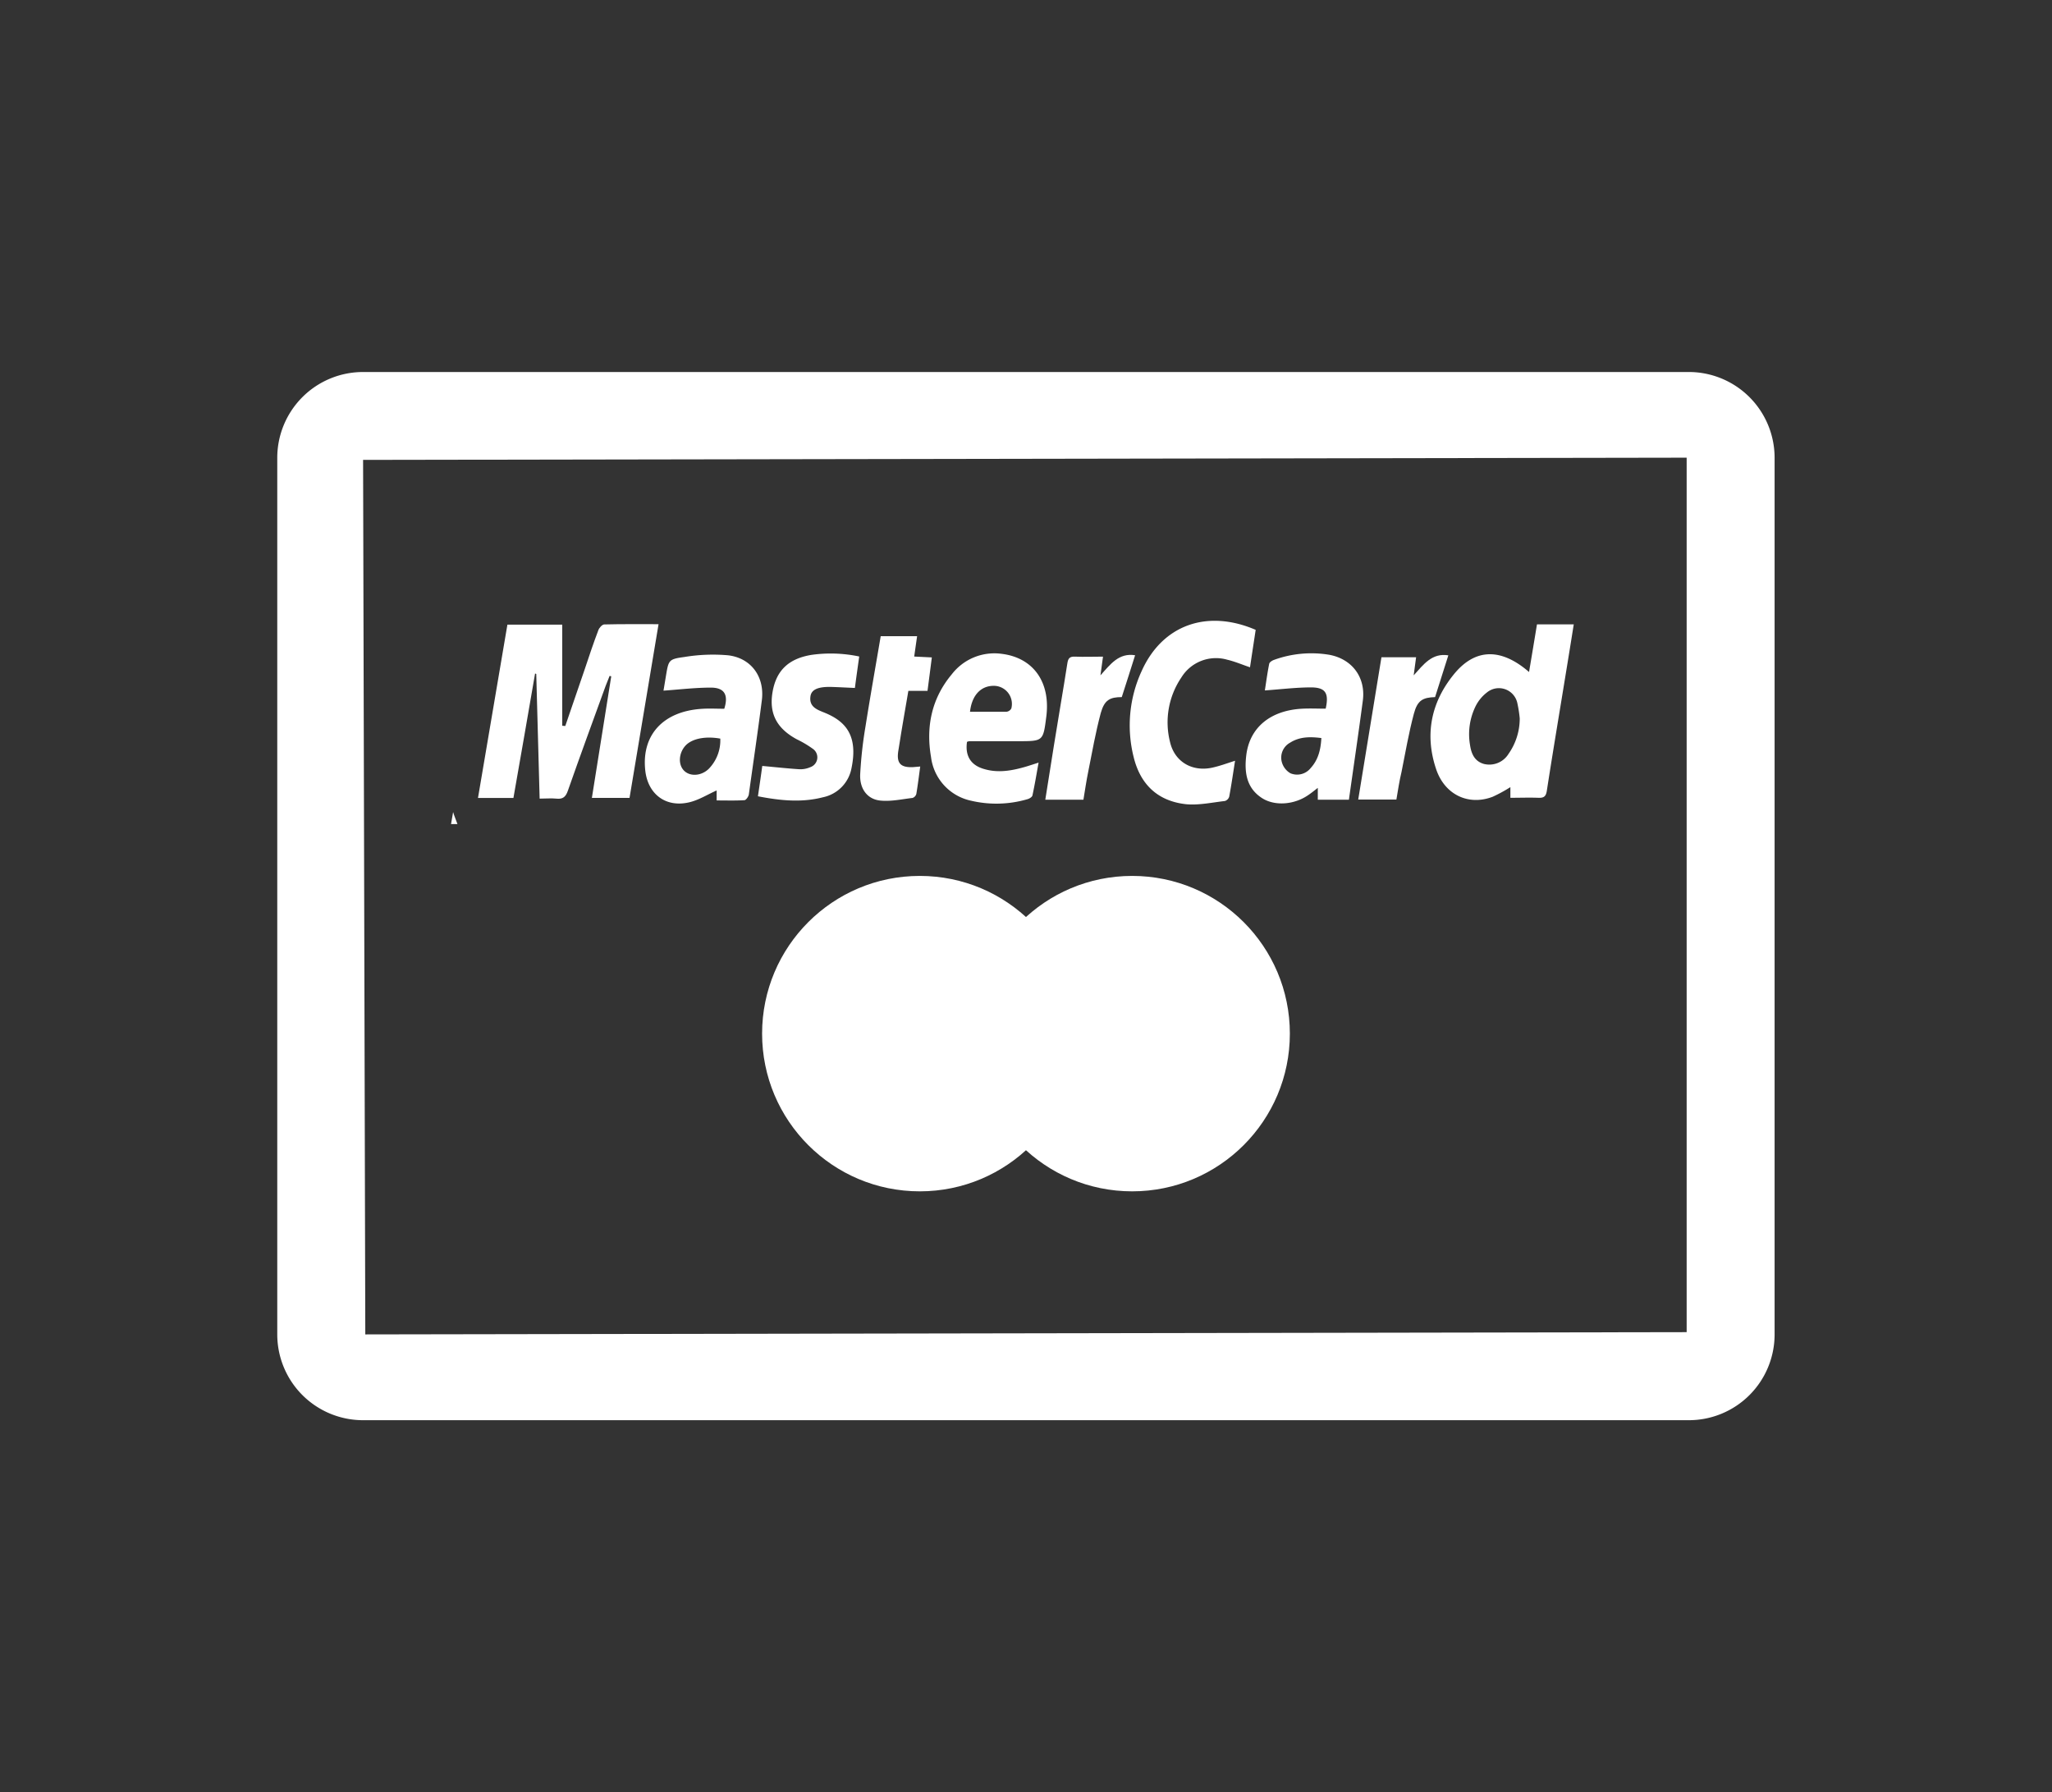 <svg id="Capa_1" data-name="Capa 1" xmlns="http://www.w3.org/2000/svg" viewBox="0 0 473.65 413.65"><rect x="0" y="0" width="473.65" height="413.65" fill="#333333" stroke="none"/><circle cx="261.33" cy="238.56" r="36.4" style="fill:#fff"/><circle cx="212.31" cy="238.56" r="36.4" style="fill:#fff"/><path d="M123.51,155.44c-1.65,9.54-3.29,19.08-5,28.73h-8.18c2.27-13.33,4.52-26.58,6.79-40h12.66v23.33l.7.06,4.5-13.13c1-3,2-6,3.14-9,.2-.55.88-1.3,1.35-1.31,4-.1,8.1-.06,12.54-.06-2.25,13.46-4.46,26.71-6.7,40.1h-8.69c1.49-9.4,3-18.73,4.47-28.07l-.38-.09c-.3.77-.63,1.54-.92,2.32-2.92,8.05-5.88,16.09-8.71,24.17-.51,1.49-1.21,2-2.69,1.83-1.17-.12-2.37,0-3.83,0-.26-9.69-.52-19.23-.78-28.77Z" style="fill:#fff"/><path d="M352.94,155.1c.63-3.74,1.22-7.27,1.83-11h8.49q-.94,5.93-1.92,11.87c-1.44,8.86-2.93,17.7-4.3,26.56-.21,1.33-.72,1.64-1.92,1.6-2.12-.08-4.24,0-6.49,0v-2.46a33.73,33.73,0,0,1-4.08,2.22c-5.56,2.13-11.06-.44-13.05-6.35-2.72-8.07-1.15-15.57,4.21-22.06C340.58,149.6,346.53,149.54,352.94,155.1Zm-2.15,10.7a29.14,29.14,0,0,0-.55-3.51,4.35,4.35,0,0,0-7-2.49A9.21,9.21,0,0,0,340.6,163a14.65,14.65,0,0,0-1.29,8.9c.29,2,1,3.75,3.15,4.4A5.2,5.2,0,0,0,348.2,174,14.19,14.19,0,0,0,350.79,165.8Z" style="fill:#fff"/><path d="M167.18,163.58c1-3.17.08-4.88-3.1-4.88-3.6,0-7.21.44-10.93.7.16-.93.36-2.15.56-3.37.62-3.67.59-3.9,4.27-4.4a40.43,40.43,0,0,1,10.06-.39c5.37.62,8.5,5,7.81,10.39-.92,7.25-2,14.48-3,21.71-.07.51-.64,1.31-1,1.34-2.11.13-4.22.06-6.43.06v-2.31c-2.08.93-4.07,2.19-6.24,2.72-5.44,1.33-9.64-1.81-10.24-7.35-.88-8.13,4.09-13.61,13-14.2C163.64,163.48,165.43,163.58,167.18,163.58Zm-.92,6.89c-3-.53-5.64-.15-7.32,1-2,1.39-2.64,4.39-1.29,6.12s4.21,1.61,6-.2A9.41,9.41,0,0,0,166.26,170.47Z" style="fill:#fff"/><path d="M306,163.56c.78-3.54,0-4.89-3.34-4.91-3.49,0-7,.44-10.7.7.28-1.8.57-4,1-6.14.07-.38.7-.77,1.14-.92a25.2,25.2,0,0,1,12.76-1.16c5.29,1,8.42,5.25,7.71,10.59-1,7.57-2.12,15.13-3.21,22.85h-7.18v-2.73c-.74.57-1.34,1.07-2,1.52-3.27,2.38-7.89,2.77-10.89.83-3.66-2.37-4.08-6.07-3.62-9.89.78-6.4,5.56-10.32,12.84-10.73C302.29,163.47,304.09,163.56,306,163.56Zm-.93,6.79c-2.68-.35-5.1-.33-7.29,1.06a3.93,3.93,0,0,0-1.92,4.42,4.3,4.3,0,0,0,2,2.64,4,4,0,0,0,4.68-1.21C304.25,175.39,304.86,173.07,305,170.35Z" style="fill:#fff"/><path d="M223.21,171.22c-.48,3.23.87,5.39,3.92,6.26,3.33,1,6.59.37,9.81-.58.82-.25,1.64-.52,2.79-.89-.48,2.68-.89,5.15-1.42,7.58-.08.37-.73.76-1.18.87a25.51,25.51,0,0,1-13,.34,11.78,11.78,0,0,1-9.23-10.1c-1.2-7,.15-13.53,4.8-19.08a12.4,12.4,0,0,1,11.48-4.72c7.36.89,11.35,6.56,10.33,14.51-.72,5.65-.72,5.65-6.42,5.66-3.79,0-7.58,0-11.37,0A2.44,2.44,0,0,0,223.21,171.22Zm.69-6.95c2.9,0,5.66,0,8.43,0a1.46,1.46,0,0,0,1.11-.76,4.18,4.18,0,0,0-3.71-5.21C226.58,158.11,224.34,160.31,223.9,164.27Z" style="fill:#fff"/><path d="M289.84,145.37c-.44,2.9-.87,5.71-1.31,8.64-1.81-.61-3.5-1.34-5.26-1.75a9.38,9.38,0,0,0-10.59,4.11,18.46,18.46,0,0,0-2.61,14.88c1.05,4.57,5.11,6.94,9.76,5.92,1.73-.38,3.4-1,5.25-1.59-.44,2.82-.84,5.56-1.35,8.29a1.51,1.51,0,0,1-1,1c-3,.35-6,1-8.87.75-6.61-.69-10.7-4.57-12.23-11.07a29.94,29.94,0,0,1,1.89-19.67C268.28,144.25,278.61,140.53,289.84,145.37Z" style="fill:#fff"/><path d="M198.33,151.52c-.36,2.56-.68,4.8-1,7.26-1.78-.08-3.49-.17-5.19-.23-3.15-.11-4.8.51-5.06,2.11-.42,2.62,1.78,3.21,3.47,3.92,4.63,1.95,7.55,5.19,6,12.69a8.43,8.43,0,0,1-6.6,6.74c-4.92,1.27-9.86.77-15-.23.36-2.49.71-4.82,1-7,3,.27,5.77.58,8.58.76a5.71,5.71,0,0,0,2.51-.48,2.39,2.39,0,0,0,.63-4.2,24.24,24.24,0,0,0-3.75-2.23c-4.68-2.54-6.46-6-5.58-11s3.82-7.65,9-8.49A31.75,31.75,0,0,1,198.33,151.52Z" style="fill:#fff"/><path d="M203.29,146.83h8.4c-.23,1.6-.44,3.08-.67,4.7l4.07.2c-.33,2.6-.65,5.07-1,7.72h-4.42c-.53,3.12-1.05,6.1-1.55,9.08-.26,1.57-.5,3.15-.76,4.72-.47,2.88.48,3.94,3.42,3.8l1.63-.14c-.3,2.18-.55,4.26-.9,6.32a1.36,1.36,0,0,1-.86.93c-2.48.29-5,.86-7.45.61-3-.3-4.78-2.71-4.65-6a95.66,95.66,0,0,1,1.22-11.06C200.87,160.75,202.1,153.84,203.29,146.83Z" style="fill:#fff"/><path d="M322.32,184.53h-8.81c1.79-11,3.57-21.85,5.36-32.83h8c-.18,1.3-.34,2.53-.56,4.17,2.3-2.54,4.23-5.22,8-4.62l-3.06,9.64c-2.84.09-4.07.74-4.89,3.82-1.18,4.41-1.95,8.93-2.85,13.42C323,180.26,322.68,182.42,322.32,184.53Z" style="fill:#fff"/><path d="M250.08,184.57h-8.8c.68-4.25,1.33-8.42,2-12.58,1-6.29,2.11-12.58,3.09-18.88.17-1.14.52-1.61,1.73-1.56,2.11.09,4.23,0,6.5,0-.2,1.45-.37,2.69-.59,4.32,2.3-2.57,4.25-5.24,8-4.64-1,3.25-2.06,6.44-3.08,9.66-2.77,0-4,.69-4.84,3.65-1.2,4.47-2,9.06-2.91,13.61C250.75,180.25,250.45,182.34,250.08,184.57Z" style="fill:#fff"/><path d="M104.11,190.19h1.48c-.33-.93-.72-1.82-1-2.77Z" style="fill:#fff"/><path d="M389.84,85.86h-306A19.8,19.8,0,0,0,64,105.65V308a19.8,19.8,0,0,0,19.79,19.78h306A19.8,19.8,0,0,0,409.62,308V105.63a19.8,19.8,0,0,0-19.78-19.77Zm-.52,221.6-305,.52-.51-201.84,305.51-.51Zm0,0" style="fill:#fff"/></svg>
